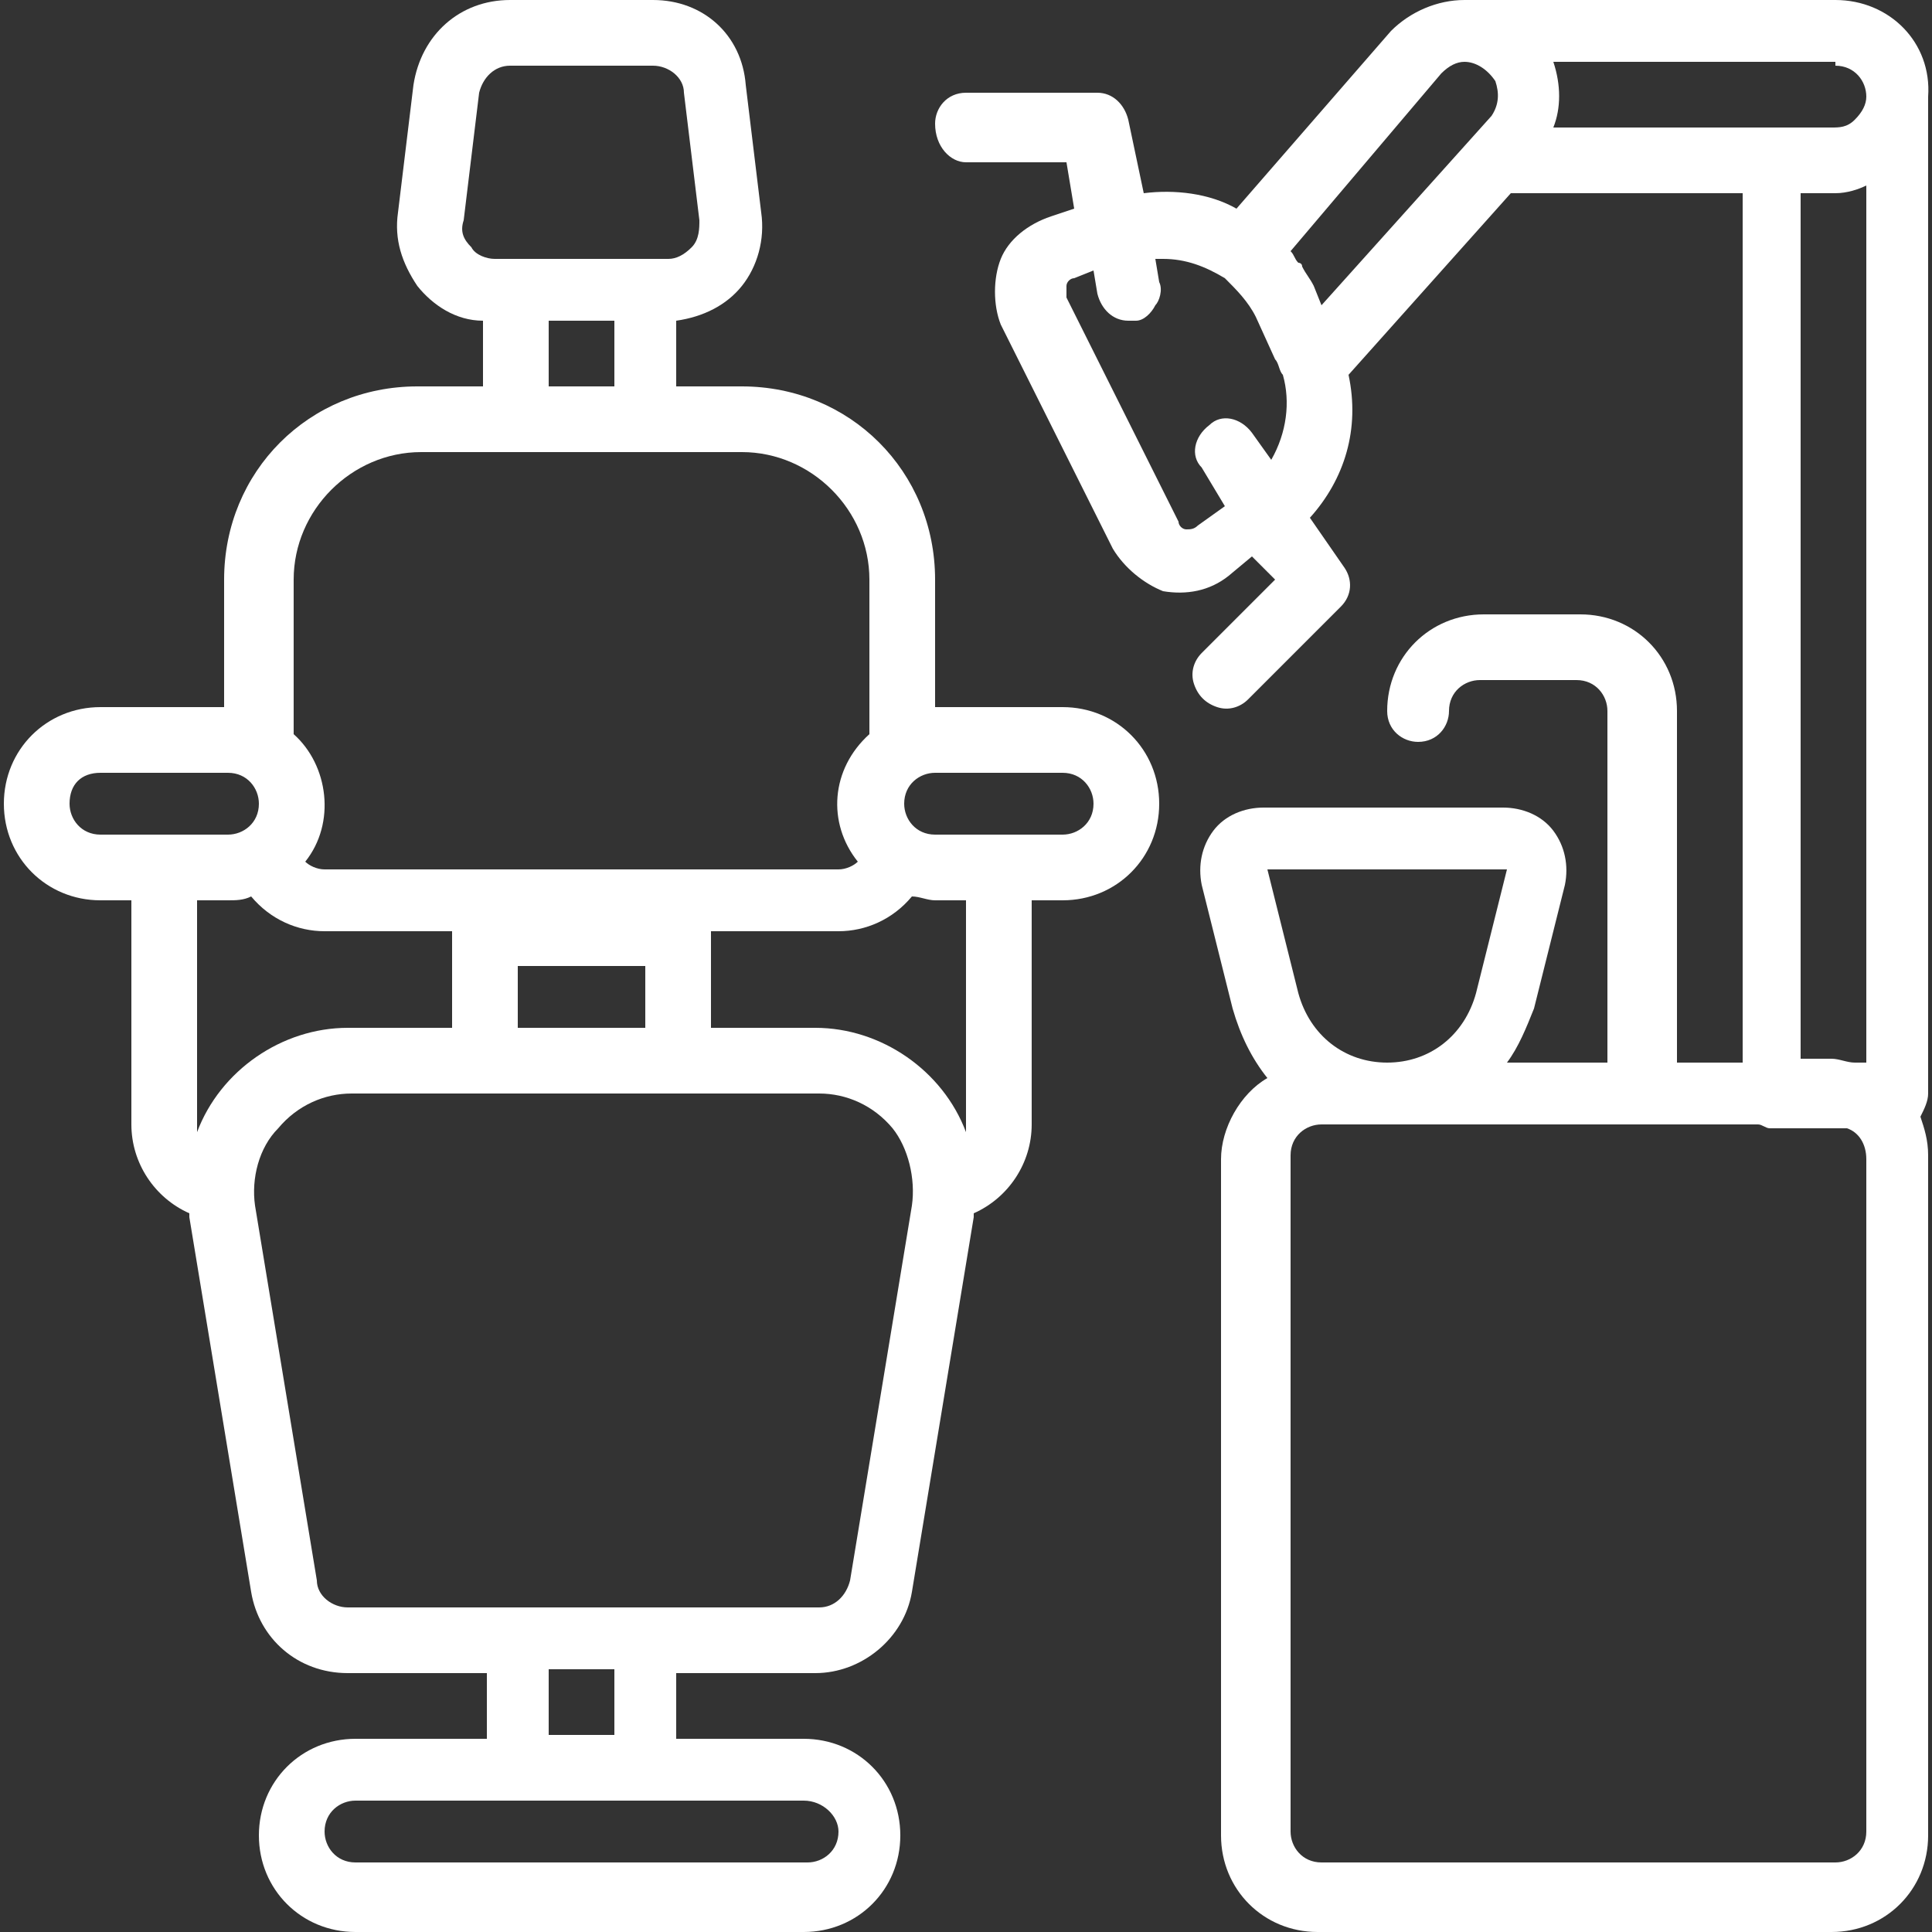 <?xml version="1.0" encoding="utf-8"?>
<!-- Generator: Adobe Illustrator 22.0.1, SVG Export Plug-In . SVG Version: 6.00 Build 0)  -->
<svg version="1.1" id="Livello_1" xmlns="http://www.w3.org/2000/svg" xmlns:xlink="http://www.w3.org/1999/xlink" x="0px" y="0px"
	 viewBox="0 0 50 50" style="enable-background:new 0 0 50 50;" xml:space="preserve">
<rect x="0" y="0" width="50" height="50" fill="#333333" stroke="none"/>
<style type="text/css">
	.st0{fill:#FFFFFF;}
</style>
<path class="st0" d="M2.6,23.3h0.8v5.8c0,1,0.6,1.9,1.5,2.3c0,0,0,0.1,0,0.1l1.6,9.7c0.2,1.2,1.2,2.1,2.5,2.1h3.6v1.7H9.2
	c-1.4,0-2.5,1.1-2.5,2.5c0,1.4,1.1,2.5,2.5,2.5h11.6c1.4,0,2.5-1.1,2.5-2.5c0-1.4-1.1-2.5-2.5-2.5h-3.3v-1.7h3.6
	c1.2,0,2.3-0.9,2.5-2.1l1.6-9.7c0,0,0-0.1,0-0.1c0.9-0.4,1.5-1.3,1.5-2.3v-5.8h0.8c1.4,0,2.5-1.1,2.5-2.5c0-1.4-1.1-2.5-2.5-2.5
	h-3.3V15c0-2.8-2.2-5-5-5h-1.7V8.3c0.7-0.1,1.3-0.4,1.7-0.9c0.4-0.5,0.6-1.2,0.5-1.9l-0.4-3.3C19.2,0.9,18.2,0,16.9,0h-3.7
	c-1.3,0-2.3,0.9-2.5,2.2l-0.4,3.3c-0.1,0.7,0.1,1.3,0.5,1.9c0.4,0.5,1,0.9,1.7,0.9V10h-1.7c-2.8,0-5,2.2-5,5v3.3H2.6
	c-1.4,0-2.5,1.1-2.5,2.5C0.1,22.2,1.2,23.3,2.6,23.3z M5.9,23.3c0.2,0,0.4,0,0.6-0.1c0.5,0.6,1.2,0.9,1.9,0.9h3.3v2.5H9
	c-1.7,0-3.3,1.1-3.9,2.7c0-0.1,0-0.1,0-0.2v-5.8H5.9z M16.7,26.6h-3.3V25h3.3V26.6z M21.7,47.4c0,0.5-0.4,0.8-0.8,0.8H9.2
	c-0.5,0-0.8-0.4-0.8-0.8c0-0.5,0.4-0.8,0.8-0.8h11.6C21.3,46.6,21.7,47,21.7,47.4z M15.9,44.9h-1.7v-1.7h1.7V44.9z M23.6,31.2
	L22,40.9c-0.1,0.4-0.4,0.7-0.8,0.7H9c-0.4,0-0.8-0.3-0.8-0.7l-1.6-9.7c-0.1-0.7,0.1-1.5,0.6-2c0.5-0.6,1.2-0.9,1.9-0.9h12.1
	c0.7,0,1.4,0.3,1.9,0.9C23.5,29.7,23.7,30.5,23.6,31.2z M25,29.1c0,0.1,0,0.1,0,0.2c-0.6-1.6-2.2-2.7-3.9-2.7h-2.7v-2.5h3.3
	c0.7,0,1.4-0.3,1.9-0.9c0.2,0,0.4,0.1,0.6,0.1H25V29.1z M27.5,20c0.5,0,0.8,0.4,0.8,0.8c0,0.5-0.4,0.8-0.8,0.8h-3.3
	c-0.5,0-0.8-0.4-0.8-0.8c0-0.5,0.4-0.8,0.8-0.8H27.5z M12,5.7l0.4-3.3c0.1-0.4,0.4-0.7,0.8-0.7h3.7c0.4,0,0.8,0.3,0.8,0.7l0.4,3.3
	c0,0.2,0,0.5-0.2,0.7s-0.4,0.3-0.6,0.3h-4.5c-0.2,0-0.5-0.1-0.6-0.3C12,6.2,11.9,6,12,5.7z M14.2,8.3h1.7V10h-1.7V8.3z M7.6,15
	c0-1.8,1.5-3.3,3.3-3.3h8.3c1.8,0,3.3,1.5,3.3,3.3v4c-1,0.9-1.1,2.3-0.3,3.3c-0.1,0.1-0.3,0.2-0.5,0.2H8.4c-0.2,0-0.4-0.1-0.5-0.2
	c0.8-1,0.6-2.5-0.3-3.3V15z M2.6,20h3.3c0.5,0,0.8,0.4,0.8,0.8c0,0.5-0.4,0.8-0.8,0.8H2.6c-0.5,0-0.8-0.4-0.8-0.8
	C1.8,20.3,2.1,20,2.6,20z"/>
<path class="st0" d="M25,4.2h2.6l0.2,1.2l-0.6,0.2c-0.6,0.2-1.1,0.6-1.3,1.1c-0.2,0.5-0.2,1.2,0,1.7l2.9,5.8
	c0.3,0.5,0.8,0.9,1.3,1.1c0.6,0.1,1.2,0,1.7-0.4l0.6-0.5L33,15l-1.9,1.9c-0.2,0.2-0.3,0.5-0.2,0.8c0.1,0.3,0.3,0.5,0.6,0.6
	c0.3,0.1,0.6,0,0.8-0.2l2.4-2.4c0.3-0.3,0.3-0.7,0.1-1l-0.9-1.3c0.9-1,1.3-2.3,1-3.7L39.1,5h6v22.5h-1.7v-9.1c0-1.4-1.1-2.5-2.5-2.5
	h-2.5c-1.4,0-2.5,1.1-2.5,2.5c0,0.5,0.4,0.8,0.8,0.8c0.5,0,0.8-0.4,0.8-0.8c0-0.5,0.4-0.8,0.8-0.8h2.5c0.5,0,0.8,0.4,0.8,0.8v9.1
	h-2.6c0.3-0.4,0.5-0.9,0.7-1.4l0.8-3.2c0.1-0.5,0-1-0.3-1.4c-0.3-0.4-0.8-0.6-1.3-0.6h-6.2c-0.5,0-1,0.2-1.3,0.6
	c-0.3,0.4-0.4,0.9-0.3,1.4l0.8,3.2c0.2,0.7,0.5,1.3,0.9,1.8c-0.7,0.4-1.2,1.3-1.2,2.1v17.5c0,1.4,1.1,2.5,2.5,2.5h13.3
	c1.4,0,2.5-1.1,2.5-2.5V29.9c0-0.4-0.1-0.7-0.2-1c0.1-0.2,0.2-0.4,0.2-0.6V2.5C50,1.1,48.9,0,47.5,0h-9.6c-0.7,0-1.4,0.3-1.9,0.8
	L32,5.4c-0.7-0.4-1.6-0.5-2.4-0.4l-0.4-1.9c-0.1-0.4-0.4-0.7-0.8-0.7H25c-0.5,0-0.8,0.4-0.8,0.8C24.2,3.8,24.6,4.2,25,4.2z M46.7,5
	h0.8c0.3,0,0.6-0.1,0.8-0.2v22.7h-0.3c-0.2,0-0.4-0.1-0.6-0.1h-0.8V5z M32.8,22.5H39l-0.8,3.2c-0.3,1.1-1.2,1.8-2.3,1.8
	c-1.1,0-2-0.7-2.3-1.8L32.8,22.5z M48.3,47.4c0,0.5-0.4,0.8-0.8,0.8H34.2c-0.5,0-0.8-0.4-0.8-0.8V29.9c0-0.5,0.4-0.8,0.8-0.8h11.3
	c0.1,0,0.2,0.1,0.3,0.1h2c0.3,0.1,0.5,0.4,0.5,0.8V47.4z M47.5,1.7c0.5,0,0.8,0.4,0.8,0.8c0,0.2-0.1,0.4-0.3,0.6
	c-0.2,0.2-0.4,0.2-0.6,0.2h-7.2c0.2-0.5,0.2-1.1,0-1.7H47.5z M37.3,1.9c0.2-0.2,0.4-0.3,0.6-0.3c0.3,0,0.6,0.2,0.8,0.5
	c0.1,0.3,0.1,0.6-0.1,0.9l-4.4,4.9L34,7.4c-0.1-0.2-0.2-0.3-0.3-0.5c0-0.1-0.1-0.1-0.1-0.1c-0.1-0.1-0.1-0.2-0.2-0.3c0,0,0,0,0,0
	L37.3,1.9z M30.1,6.7c0.6,0,1.1,0.2,1.6,0.5c0.3,0.3,0.6,0.6,0.8,1L33,9.3c0.1,0.1,0.1,0.3,0.2,0.4c0.2,0.7,0.1,1.5-0.3,2.2
	l-0.5-0.7c-0.3-0.4-0.8-0.5-1.1-0.2c-0.4,0.3-0.5,0.8-0.2,1.1l0.6,1L31,13.6c-0.1,0.1-0.2,0.1-0.3,0.1c-0.1,0-0.2-0.1-0.2-0.2
	l-2.9-5.8c0-0.1,0-0.2,0-0.3c0-0.1,0.1-0.2,0.2-0.2L28.3,7l0.1,0.6c0.1,0.4,0.4,0.7,0.8,0.7c0.1,0,0.1,0,0.2,0
	c0.2,0,0.4-0.2,0.5-0.4C30,7.8,30.1,7.5,30,7.3l-0.1-0.6C30,6.7,30,6.7,30.1,6.7z"/>
</svg>
